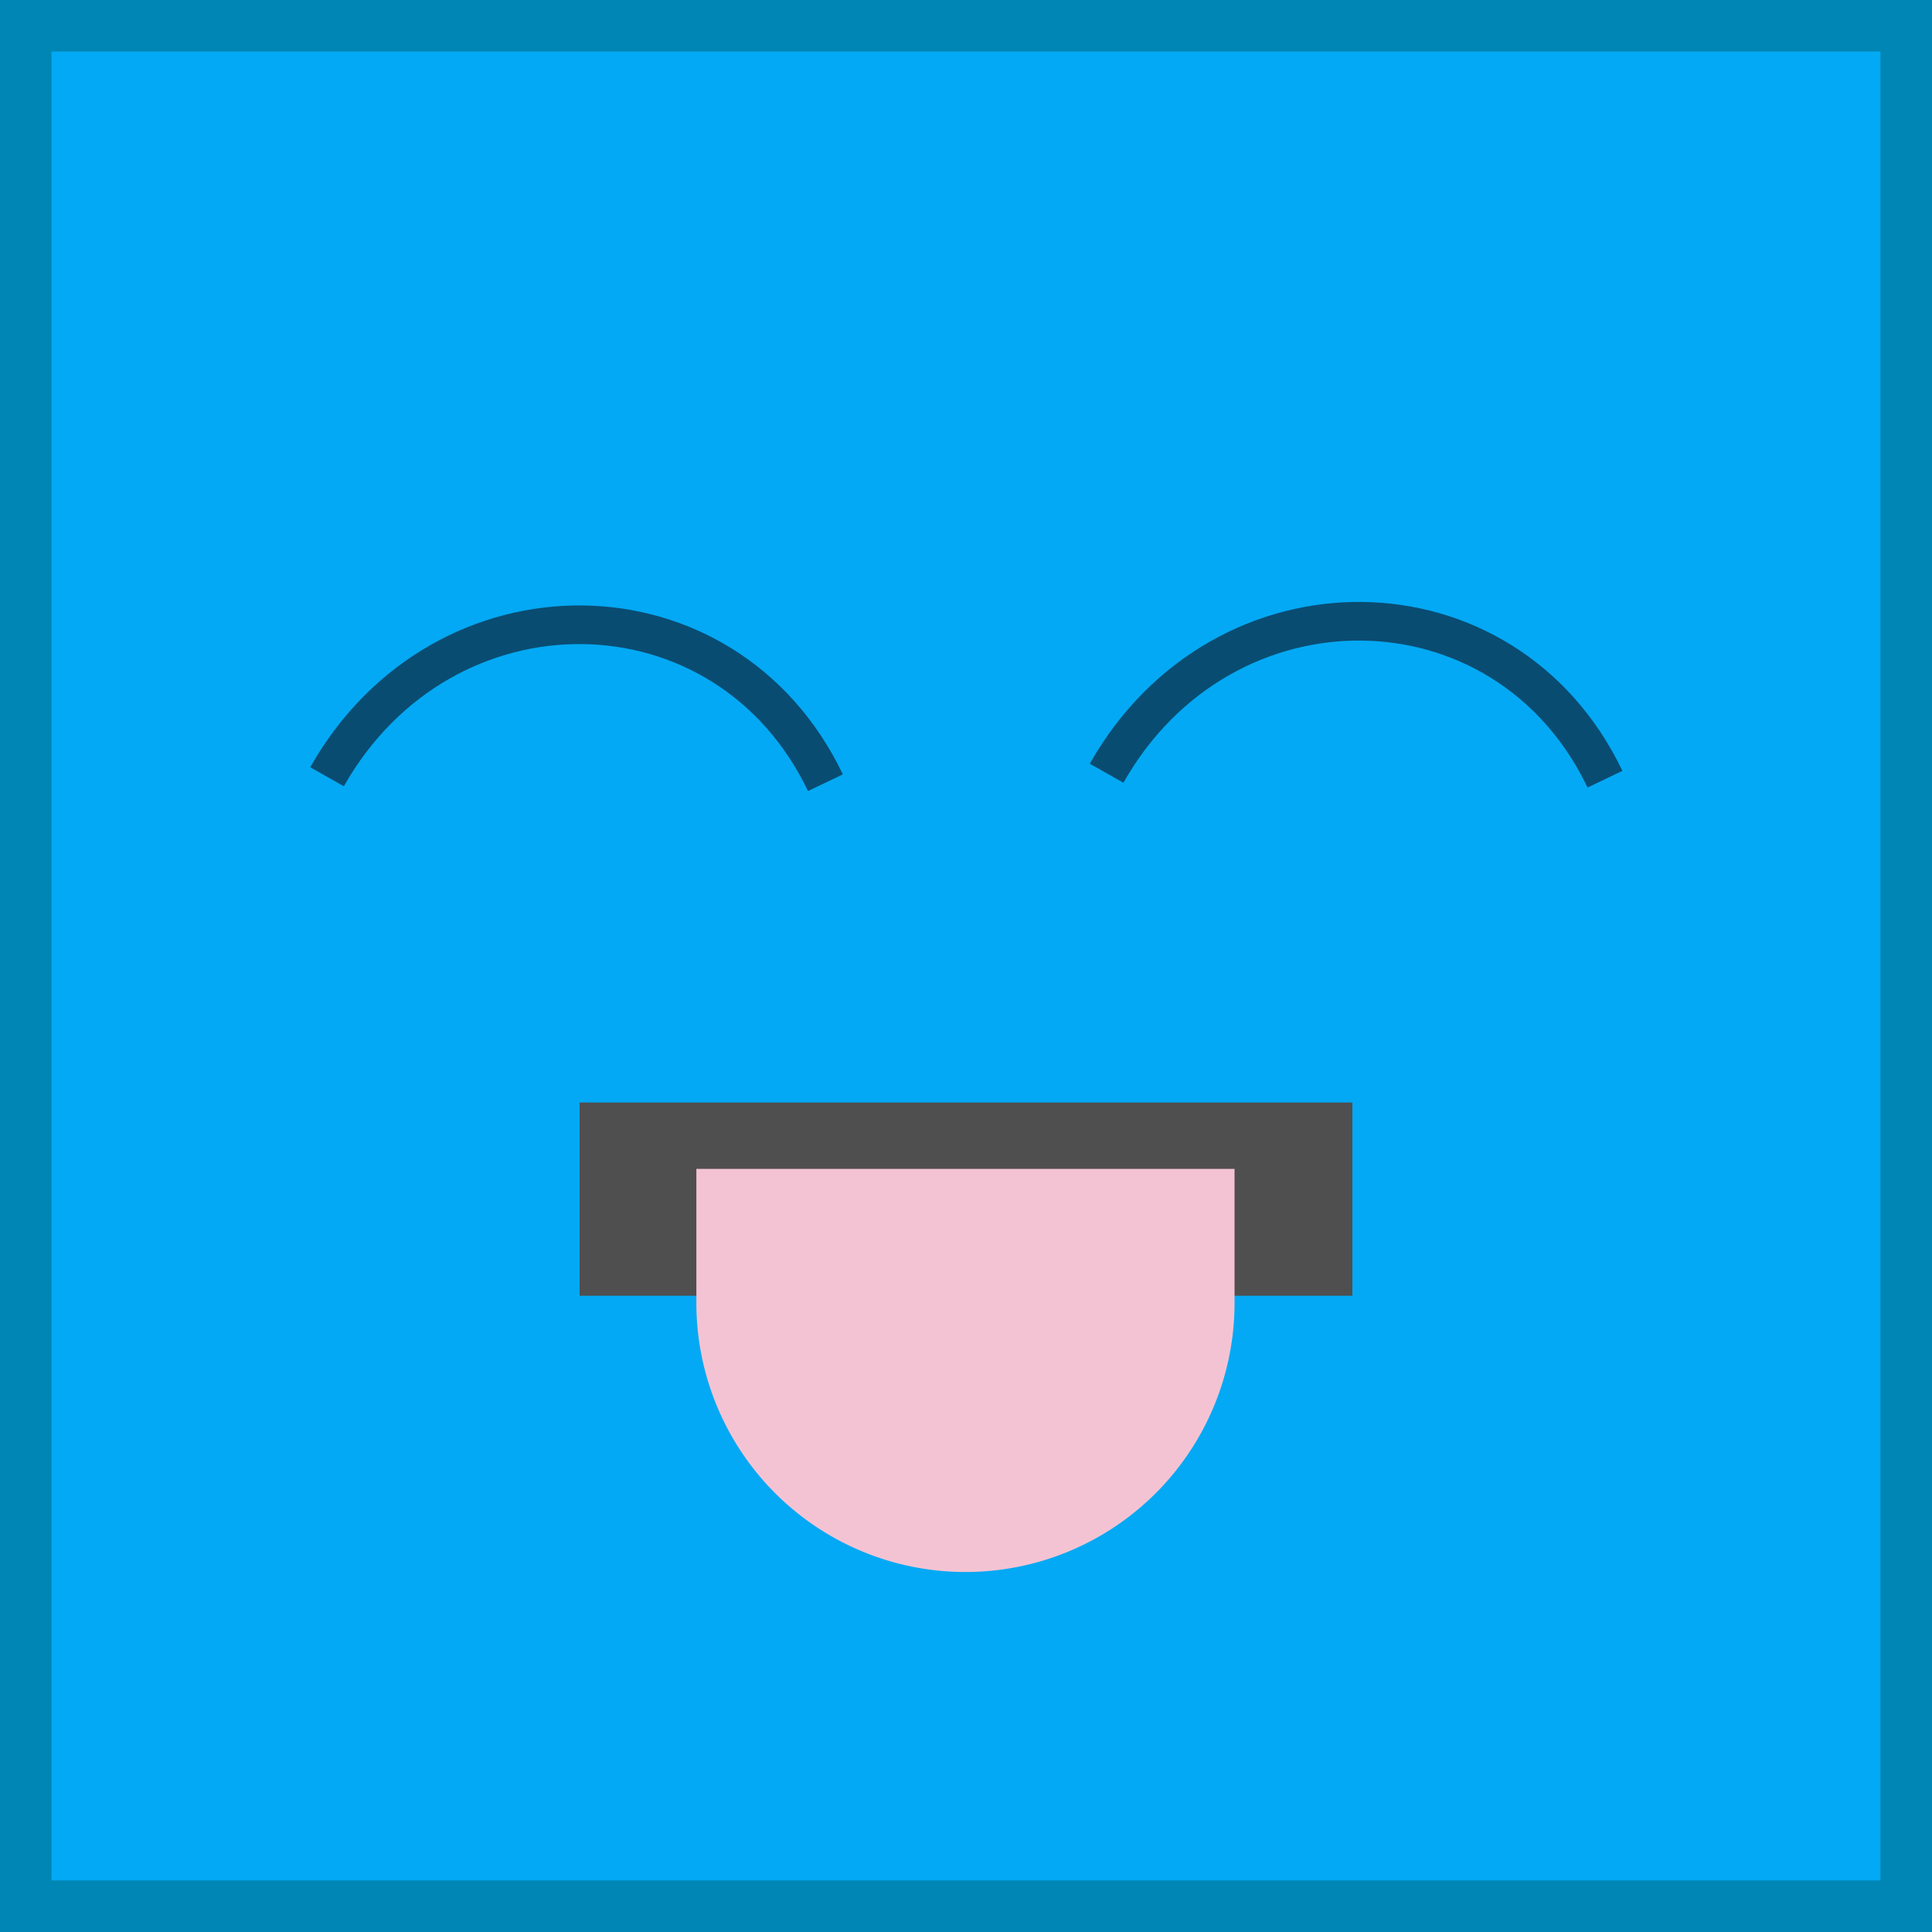 <svg xmlns="http://www.w3.org/2000/svg" viewBox="0 0 3000 3000"><defs><style>.cls-1{fill:#03a9f4;}.cls-2{fill:#0086b5;}.cls-3{fill:none;stroke:#094c72;stroke-miterlimit:10;stroke-width:60px;fill-rule:evenodd;}.cls-4{fill:#4f4f4f;}.cls-5{fill:#f4c3d3;}</style></defs><title>Asset 1</title><g id="Layer_2" data-name="Layer 2"><g id="Layer_1-2" data-name="Layer 1"><rect class="cls-1" x="40" y="40" width="2920" height="2920"/><path class="cls-2" d="M2920,80V2920H80V80H2920m80-80H0V3000H3000V0Z"/><path class="cls-3" d="M507.8,1206.13c180.45-318.51,619.31-313.89,773.91,9.24"/><path class="cls-3" d="M1718.29,1200.7c180.46-318.51,619.32-313.89,773.91,9.24"/><rect class="cls-4" x="900" y="1712" width="1200" height="300"/><path class="cls-5" d="M1081.31,1815H1917a0,0,0,0,1,0,0v208.18A417.82,417.82,0,0,1,1499.13,2441h0a417.82,417.82,0,0,1-417.82-417.82V1815A0,0,0,0,1,1081.31,1815Z"/></g></g></svg>